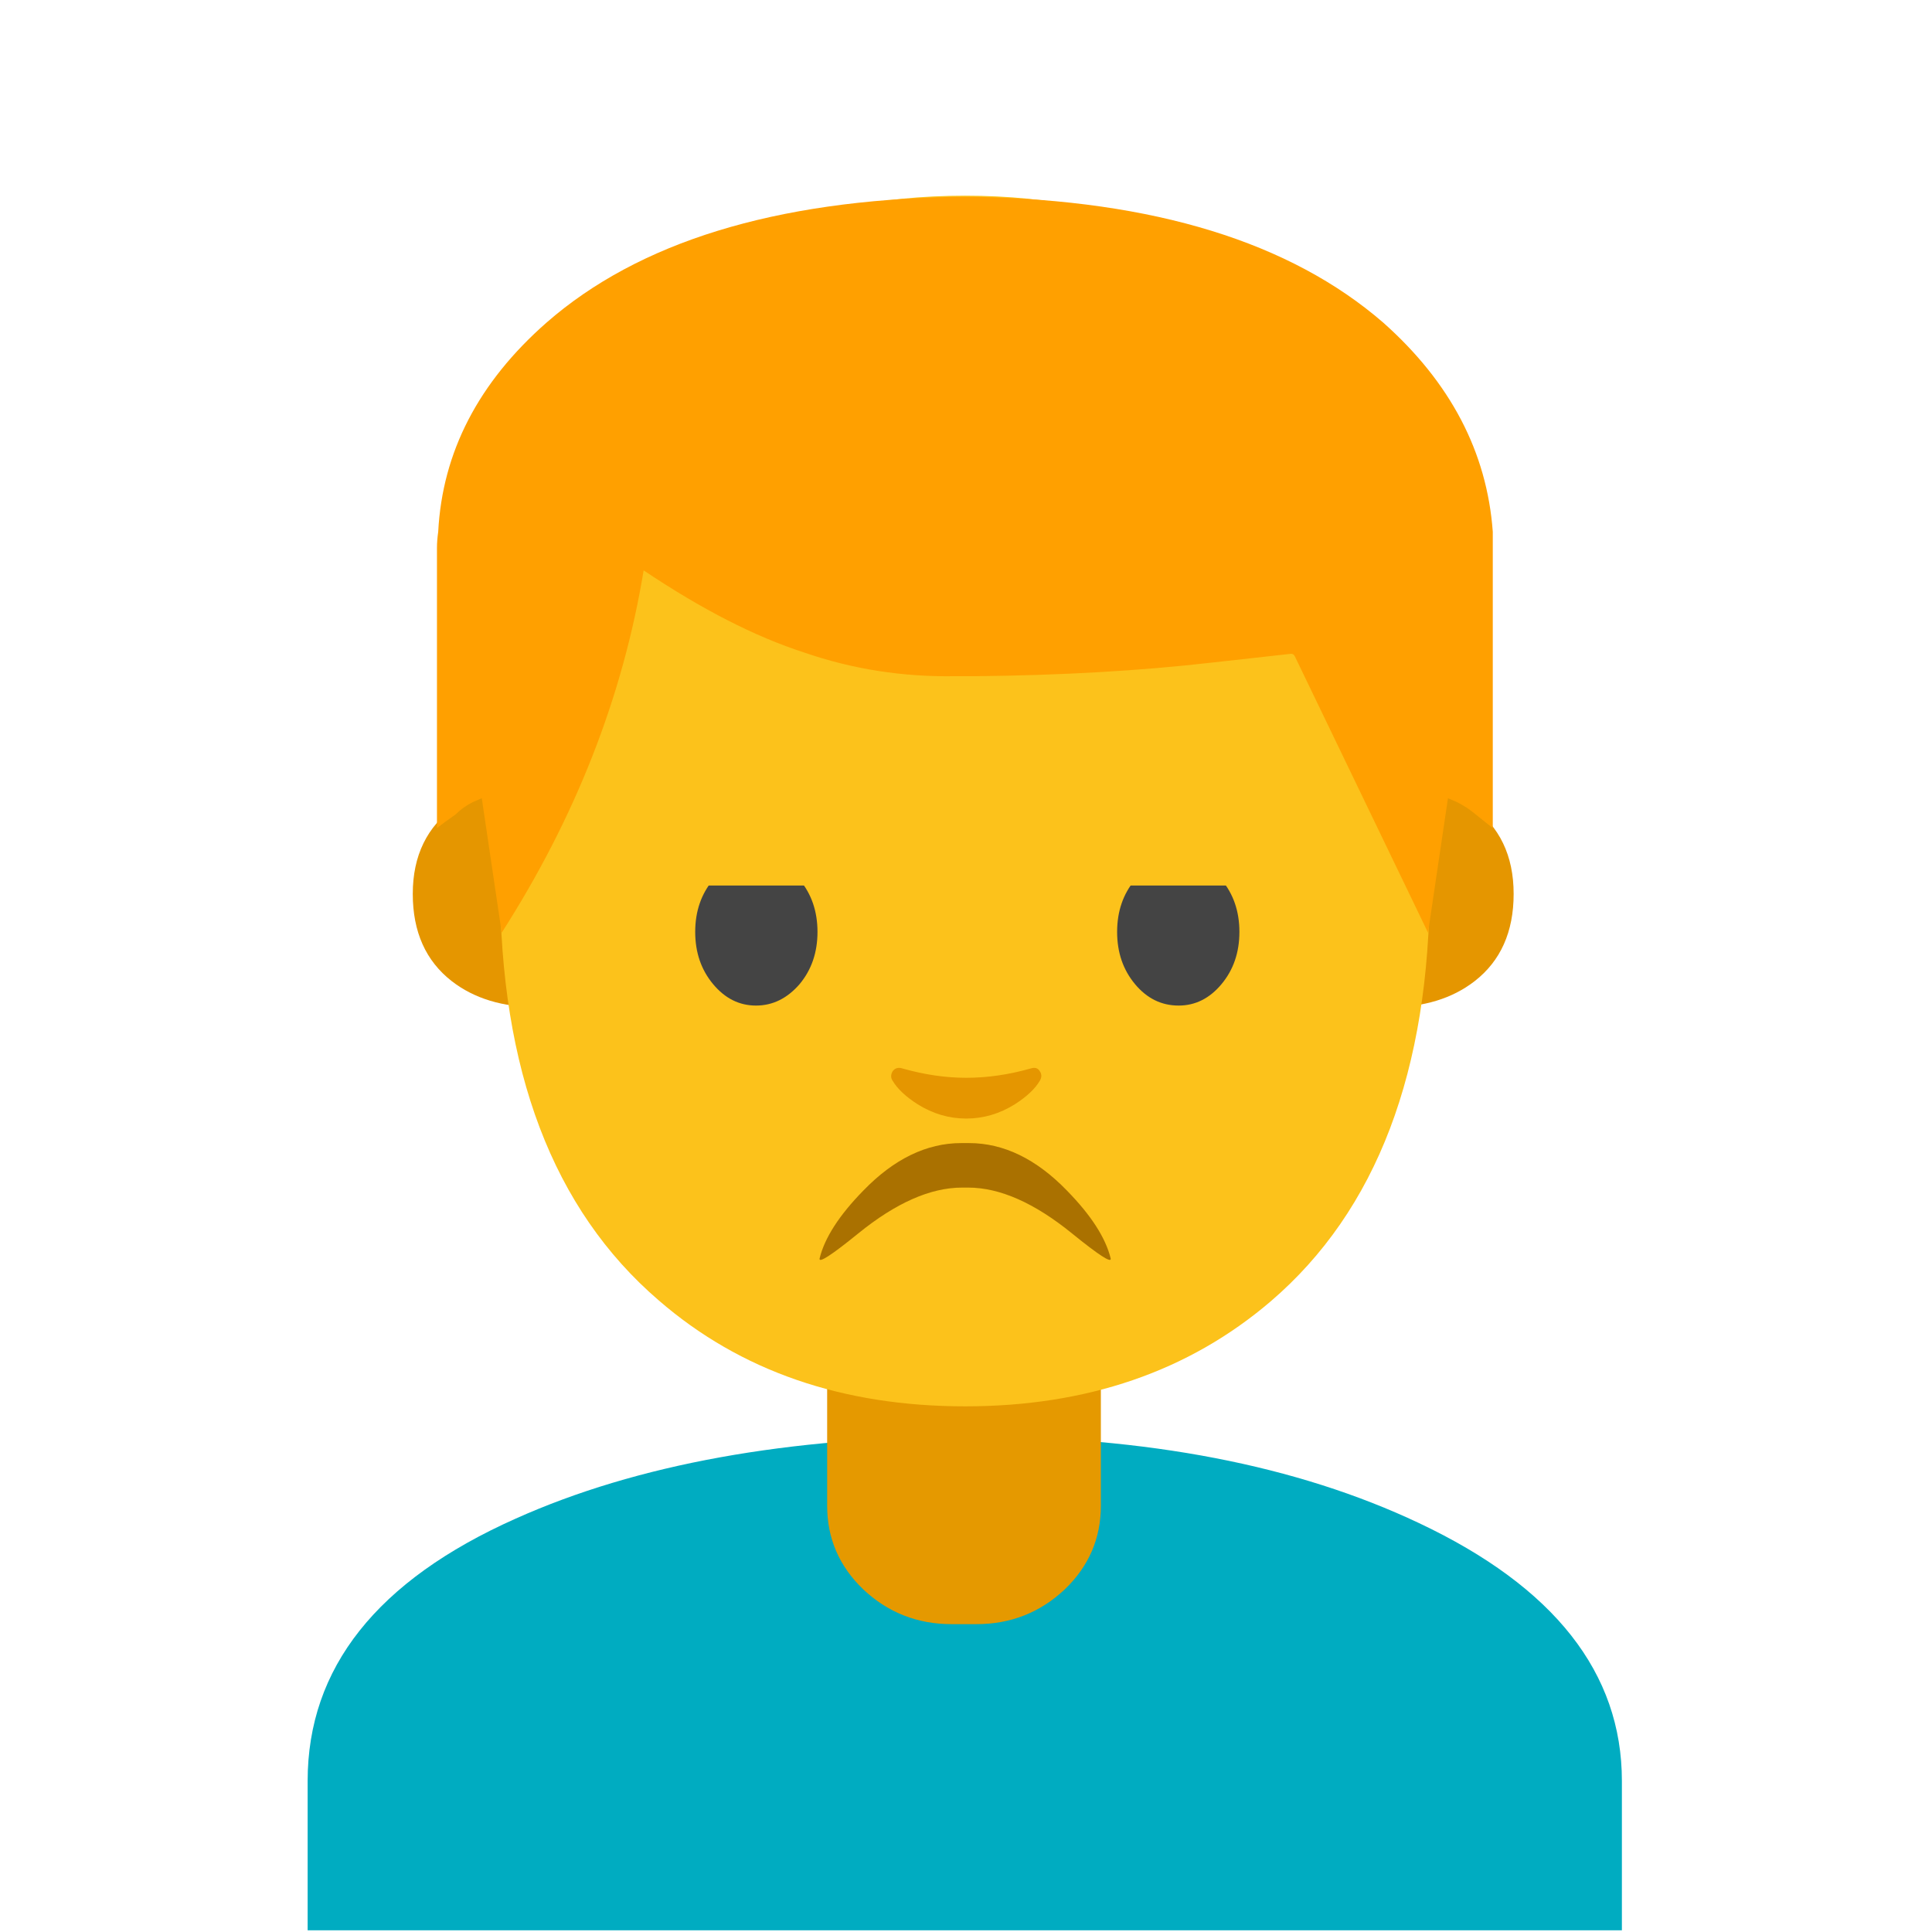 
<svg xmlns="http://www.w3.org/2000/svg" version="1.1" xmlns:xlink="http://www.w3.org/1999/xlink" preserveAspectRatio="none" x="0px" y="0px" width="72px" height="72px" viewBox="0 0 72 72">
<defs>
<g id="Layer0_0_MEMBER_0_FILL">
<path fill="#00ACC1" stroke="none" d="
M 34.2 100.7
Q 20.4 106.85 20.4 118.1
L 20.4 128 107.55 128 107.55 118.1
Q 107.55 107.35 94.1 101 81.95 95.25 64.3 95.25 46.25 95.3 34.2 100.7 Z"/>
</g>

<g id="Layer0_0_MEMBER_1_FILL">
<path fill="#E59900" stroke="none" d="
M 73 90.25
L 54.85 90.25 54.85 99.85
Q 54.85 103.1 57.25 105.4 59.7 107.7 63.1 107.7
L 64.75 107.7
Q 68.15 107.7 70.6 105.4 73 103.1 73 99.85
L 73 90.25 Z"/>
</g>

<g id="Layer0_0_MEMBER_2_MEMBER_0_MEMBER_0_FILL">
<path fill="#E59600" stroke="none" d="
M 106.9 66.05
L 103.3 66.05 103.3 86.35
Q 108.05 86.35 111.15 83.95 114.75 81.15 114.75 75.9 114.75 70.6 110.85 67.8
L 106.9 66.05 Z"/>
</g>

<g id="Layer0_0_MEMBER_2_MEMBER_0_MEMBER_1_FILL">
<path fill="#E59600" stroke="none" d="
M 24.7 66.05
L 21.05 66.05 17.15 67.8
Q 13.2 70.6 13.2 75.9 13.2 81.15 16.8 83.95 19.9 86.35 24.7 86.35
L 24.7 66.05 Z"/>
</g>

<g id="Layer0_0_MEMBER_2_MEMBER_1_FILL">
<path fill="#FCC21B" stroke="none" d="
M 106.75 73.8
Q 106.75 43.35 98.1 28.35 87.85 10.6 64 10.6 40.1 10.6 29.85 28.35 21.2 43.35 21.2 73.8 21.2 99.7 35.8 112.25 47.05 122 64 122 80.8 122 92.1 112.35 106.75 99.8 106.75 73.8 Z"/>
</g>

<g id="Layer0_0_MEMBER_2_MEMBER_2_FILL">
<path fill="#FFA000" stroke="none" d="
M 57.2 19.2
Q 56.85 14.4 52.8 10.8 47.2 5.95 36.4 5.75
L 35.6 5.75
Q 24.75 5.95 19.2 10.8 15.1 14.4 14.85 19.2 14.8 19.55 14.8 19.85
L 14.8 31.1
Q 15.05 30.9 15.55 30.55 15.85 30.25 16.25 30.05
L 16.6 29.9 17.4 35.3
Q 21.85 28.35 23.1 20.75 26.6 23.1 29.55 24.05 32.45 25.05 35.6 25
L 36.4 25
Q 41.6 24.95 45.95 24.45
L 49.1 24.1
Q 49.2 24.1 49.25 24.2
L 54.6 35.3 55.4 29.9 55.75 30.05
Q 56.15 30.25 56.45 30.5 56.95 30.9 57.2 31.1
L 57.2 19.85
Q 57.2 19.55 57.2 19.2 Z"/>
</g>

<g id="Layer0_0_MEMBER_3_FILL">
<path fill="#E59900" stroke="none" d="
M 54.35 83.45
Q 54.25 83.95 56.9 81.8 60.65 78.75 63.8 78.75 63.9 78.75 64 78.75 64.1 78.75 64.2 78.75 67.35 78.75 71.1 81.8 73.75 83.95 73.65 83.45 73.15 81.4 70.75 78.95 67.7 75.8 64.25 75.8 64.1 75.8 64 75.8 63.875 75.8 63.75 75.8 60.3 75.8 57.25 78.95 54.85 81.4 54.35 83.45 Z"/>
</g>

<g id="Layer0_0_MEMBER_4_FILL">
<path fill="#E59600" stroke="none" d="
M 69.05 70.5
Q 68.85 70.15 68.4 70.3 66.1 70.95 63.9 70.95 61.75 70.95 59.45 70.3 59 70.15 58.75 70.5 58.55 70.85 58.75 71.15 59.25 72 60.5 72.8 62.1 73.8 63.9 73.8 65.7 73.8 67.3 72.8 68.55 72 69.05 71.15 69.25 70.8 69.05 70.5 Z"/>
</g>

<g id="Layer0_0_MEMBER_5_MEMBER_0_FILL">
<path fill="#444444" stroke="none" d="
M 53.5 60.75
Q 53.5 58.6 52.25 57.1 50.95 55.6 49.2 55.6 47.45 55.6 46.2 57.1 44.95 58.6 44.95 60.75 44.95 62.9 46.2 64.4 47.45 65.9 49.2 65.9 50.95 65.9 52.25 64.4 53.5 62.9 53.5 60.75 Z"/>
</g>

<g id="Layer0_0_MEMBER_5_MEMBER_1_FILL">
<path fill="#444444" stroke="none" d="
M 83 60.75
Q 83 58.6 81.75 57.1 80.5 55.6 78.75 55.6 77 55.6 75.7 57.1 74.45 58.6 74.45 60.75 74.45 62.9 75.7 64.4 76.95 65.9 78.75 65.9 80.5 65.9 81.75 64.4 83 62.9 83 60.75 Z"/>
</g>

<g id="Layer0_0_MEMBER_6_FILL">
<path fill="#FCC21B" stroke="none" d="
M 87.95 66.8
L 87.95 63.7 41.95 63.7 41.95 66.8 87.95 66.8 Z"/>
</g>

<g id="Layer0_0_MEMBER_7_FILL">
<path fill="#000000" fill-opacity="0.259" stroke="none" d="
M 54.35 83.45
Q 54.25 83.95 56.9 81.8 60.65 78.75 63.8 78.75 63.9 78.75 64 78.75 64.1 78.75 64.2 78.75 67.35 78.75 71.1 81.8 73.75 83.95 73.65 83.45 73.15 81.4 70.75 78.95 67.7 75.8 64.25 75.8 64.1 75.8 64 75.8 63.875 75.8 63.75 75.8 60.3 75.8 57.25 78.95 54.85 81.4 54.35 83.45 Z"/>
</g>
</defs>

<g id="Layer_1">
<g transform="matrix( 0.562, 0, 0, 0.562, 0,0) ">
<use xlink:href="#Layer0_0_MEMBER_0_FILL"/>
</g>

<g transform="matrix( 0.562, 0, 0, 0.562, 0,0) ">
<use xlink:href="#Layer0_0_MEMBER_1_FILL"/>
</g>

<g transform="matrix( 0.404, 0, 0, 0.404, 10.05,2.65) ">
<use xlink:href="#Layer0_0_MEMBER_2_MEMBER_0_MEMBER_0_FILL"/>
</g>

<g transform="matrix( 0.404, 0, 0, 0.404, 10.05,2.65) ">
<use xlink:href="#Layer0_0_MEMBER_2_MEMBER_0_MEMBER_1_FILL"/>
</g>

<g transform="matrix( 0.405, 0, 0, 0.405, 10.05,3) ">
<use xlink:href="#Layer0_0_MEMBER_2_MEMBER_1_FILL"/>
</g>

<g transform="matrix( 0.928, 0, 0, 0.928, 2.55,2) ">
<use xlink:href="#Layer0_0_MEMBER_2_MEMBER_2_FILL"/>
</g>

<g transform="matrix( 0.562, 0, 0, 0.562, 0,0) ">
<use xlink:href="#Layer0_0_MEMBER_3_FILL"/>
</g>

<g transform="matrix( 0.533, 0, 0, 0.533, 1.95,2.35) ">
<use xlink:href="#Layer0_0_MEMBER_4_FILL"/>
</g>

<g transform="matrix( 0.533, 0, 0, 0.533, 1.95,2.35) ">
<use xlink:href="#Layer0_0_MEMBER_5_MEMBER_0_FILL"/>
</g>

<g transform="matrix( 0.533, 0, 0, 0.533, 1.95,2.35) ">
<use xlink:href="#Layer0_0_MEMBER_5_MEMBER_1_FILL"/>
</g>

<g transform="matrix( 0.562, 0, 0, -0.562, -0.5,68.8) ">
<use xlink:href="#Layer0_0_MEMBER_6_FILL"/>
</g>

<g transform="matrix( 0.562, 0, 0, 0.562, 0,0) ">
<use xlink:href="#Layer0_0_MEMBER_7_FILL"/>
</g>
</g>
</svg>
